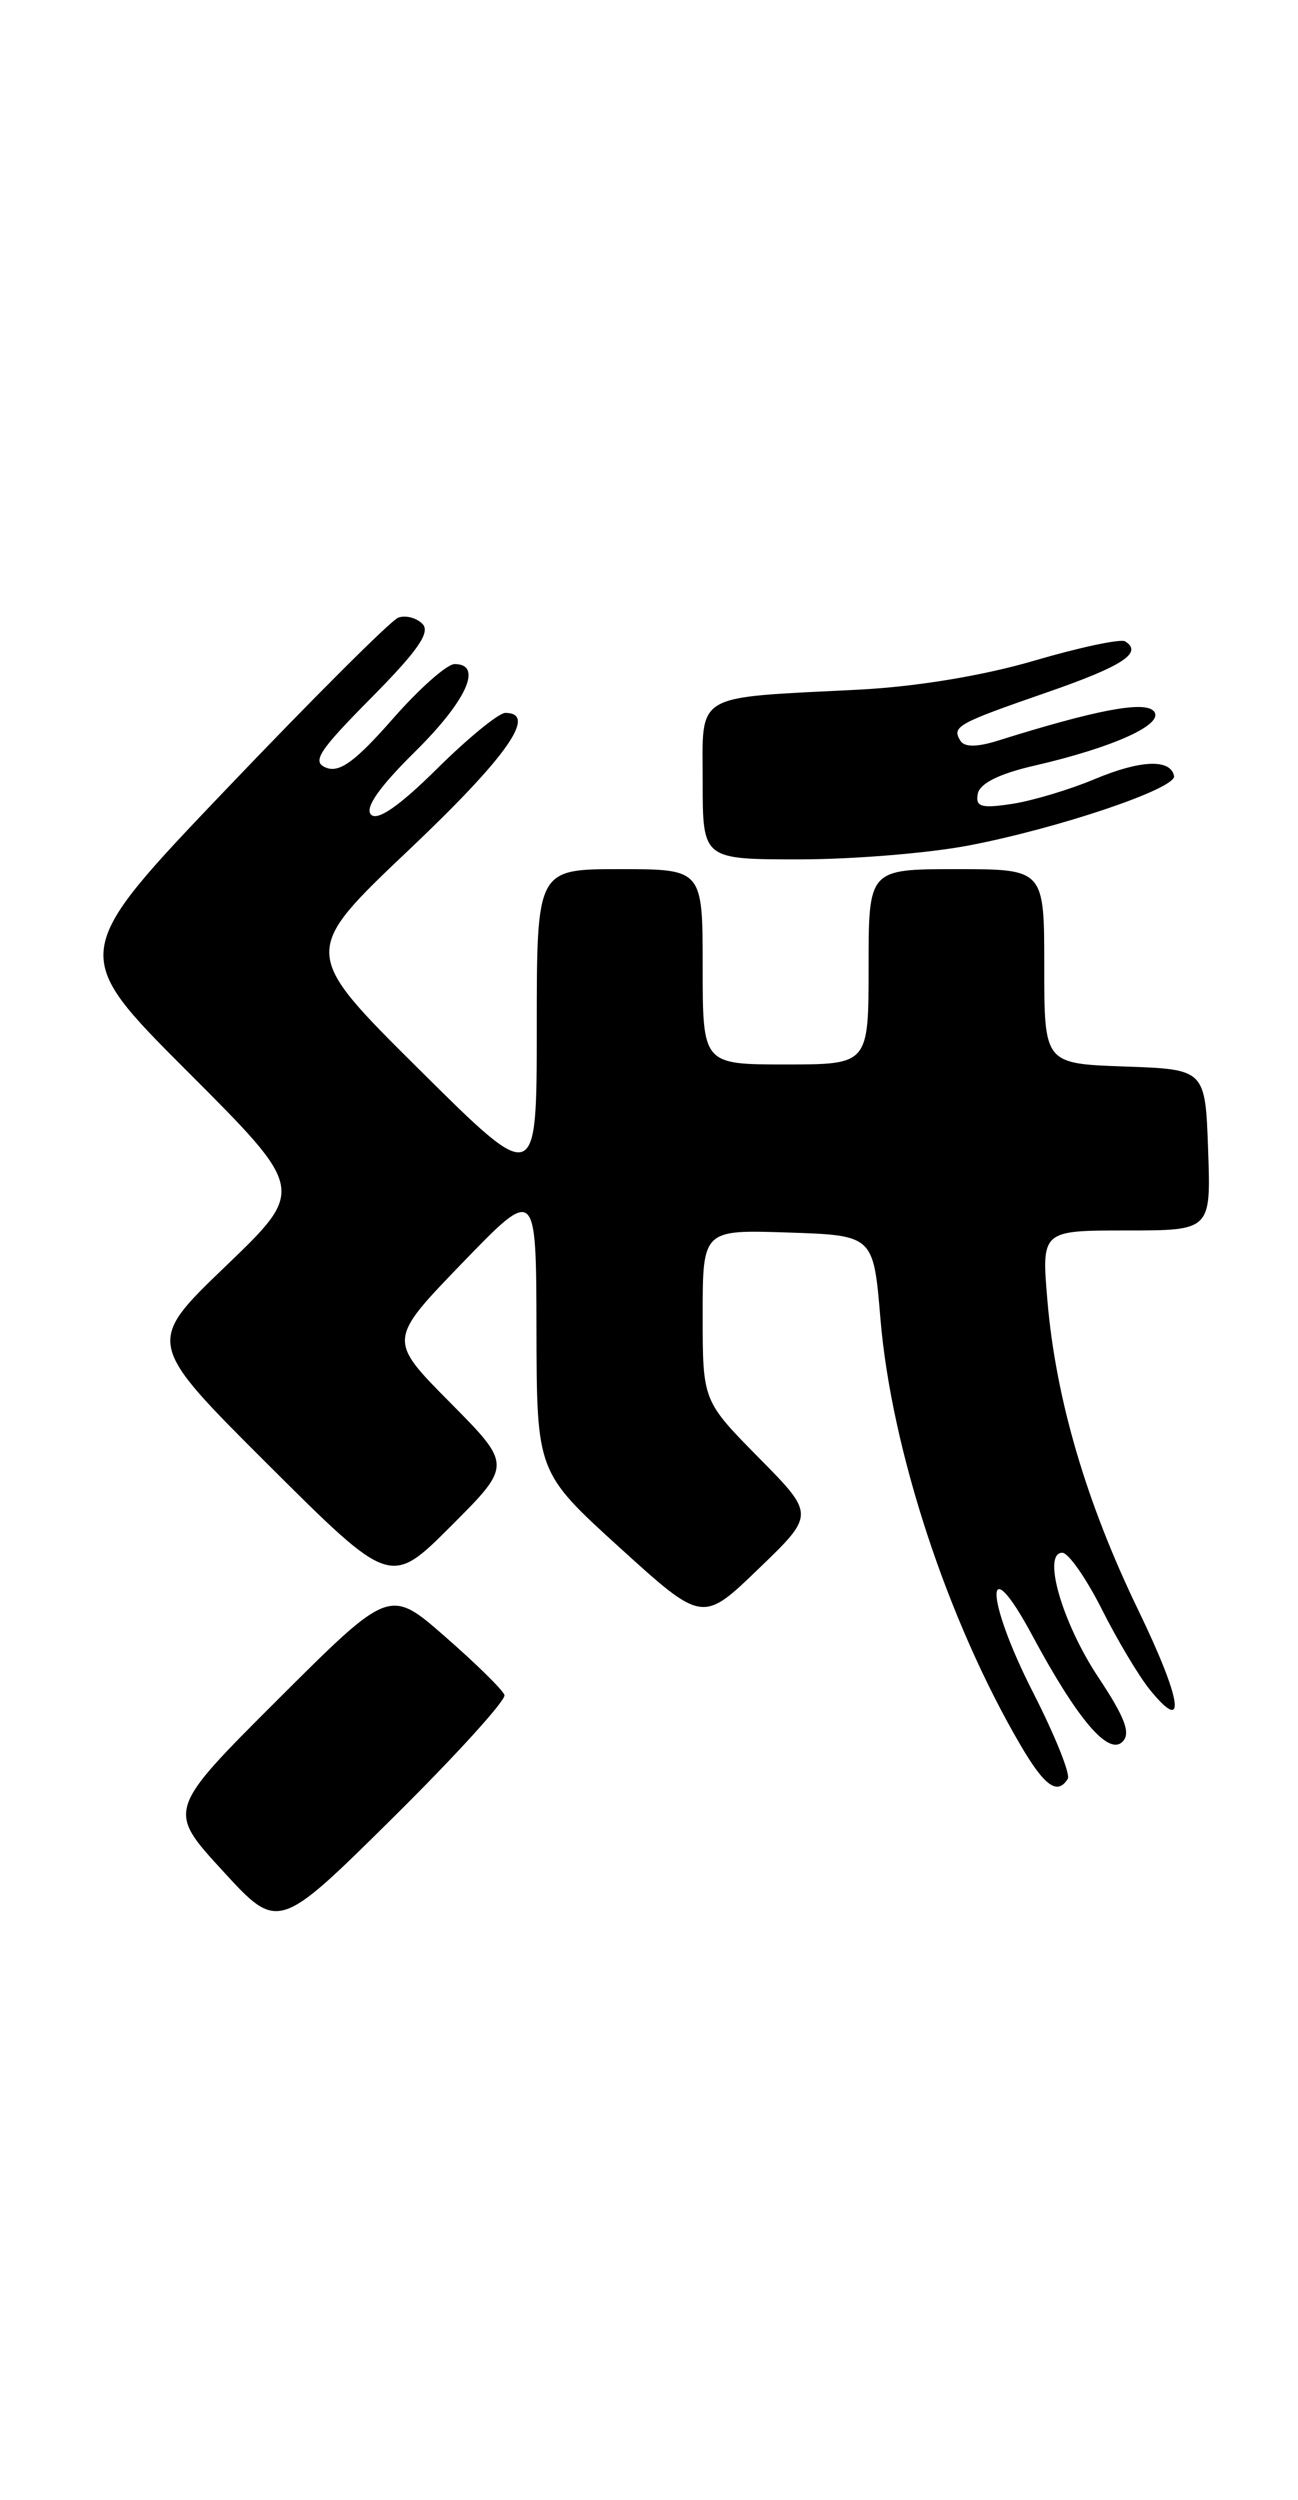 <?xml version="1.0" encoding="UTF-8" standalone="no"?>
<!DOCTYPE svg PUBLIC "-//W3C//DTD SVG 1.1//EN" "http://www.w3.org/Graphics/SVG/1.1/DTD/svg11.dtd" >
<svg xmlns="http://www.w3.org/2000/svg" xmlns:xlink="http://www.w3.org/1999/xlink" version="1.1" viewBox="0 0 133 256">
 <g >
 <path fill="currentColor"
d=" M 51.69 173.57 C 51.52 173.05 48.79 170.37 45.64 167.62 C 39.92 162.61 39.92 162.61 28.51 173.99 C 17.11 185.36 17.11 185.36 22.81 191.56 C 28.50 197.77 28.50 197.77 40.25 186.15 C 46.72 179.75 51.86 174.09 51.69 173.57 Z  M 109.41 182.15 C 109.70 181.68 108.10 177.71 105.86 173.32 C 100.90 163.61 100.84 158.28 105.79 167.50 C 110.39 176.05 113.56 179.79 115.01 178.36 C 115.89 177.51 115.29 175.89 112.55 171.77 C 108.84 166.19 106.76 159.00 108.85 159.00 C 109.47 159.00 111.28 161.59 112.88 164.75 C 114.47 167.92 116.69 171.63 117.80 173.00 C 121.64 177.74 121.13 174.17 116.62 164.85 C 111.30 153.85 108.20 143.31 107.33 133.25 C 106.71 126.00 106.71 126.00 115.39 126.00 C 124.08 126.00 124.08 126.00 123.79 117.75 C 123.50 109.50 123.50 109.50 115.25 109.21 C 107.00 108.92 107.00 108.92 107.00 98.96 C 107.00 89.00 107.00 89.00 98.00 89.00 C 89.00 89.00 89.00 89.00 89.00 99.00 C 89.00 109.00 89.00 109.00 80.50 109.00 C 72.00 109.00 72.00 109.00 72.00 99.00 C 72.00 89.00 72.00 89.00 63.50 89.00 C 55.00 89.00 55.00 89.00 55.00 105.23 C 55.00 121.47 55.00 121.47 42.92 109.48 C 30.85 97.50 30.85 97.50 41.93 87.00 C 51.97 77.48 55.12 73.00 51.78 73.00 C 51.11 73.00 47.96 75.57 44.79 78.71 C 40.94 82.52 38.69 84.09 38.02 83.42 C 37.35 82.75 38.84 80.61 42.51 76.99 C 47.82 71.75 49.52 68.00 46.58 68.00 C 45.80 68.00 42.93 70.54 40.21 73.65 C 36.43 77.95 34.81 79.14 33.44 78.62 C 31.91 78.03 32.61 76.94 38.03 71.47 C 42.82 66.63 44.14 64.74 43.28 63.88 C 42.65 63.25 41.53 62.97 40.80 63.25 C 40.06 63.53 32.19 71.38 23.29 80.70 C 7.12 97.63 7.12 97.63 19.21 109.72 C 31.30 121.81 31.30 121.81 23.12 129.66 C 14.95 137.50 14.95 137.50 27.48 149.99 C 40.01 162.47 40.01 162.47 46.23 156.25 C 52.46 150.02 52.46 150.02 46.11 143.61 C 39.76 137.21 39.76 137.21 47.35 129.35 C 54.94 121.50 54.94 121.50 54.97 136.13 C 55.00 150.75 55.00 150.75 63.49 158.47 C 71.99 166.18 71.99 166.18 77.74 160.63 C 83.50 155.09 83.50 155.09 77.75 149.27 C 72.00 143.44 72.00 143.44 72.00 134.68 C 72.00 125.92 72.00 125.92 80.75 126.21 C 89.50 126.50 89.50 126.50 90.21 135.00 C 91.33 148.44 97.08 165.93 104.59 178.74 C 107.04 182.92 108.36 183.85 109.41 182.15 Z  M 99.25 86.58 C 108.53 84.80 120.57 80.73 120.30 79.46 C 119.94 77.69 116.87 77.81 112.17 79.78 C 109.60 80.86 105.78 82.00 103.69 82.32 C 100.53 82.80 99.93 82.62 100.19 81.28 C 100.39 80.22 102.41 79.22 106.00 78.40 C 114.20 76.51 119.49 74.09 118.19 72.79 C 117.17 71.77 112.24 72.71 102.26 75.84 C 100.13 76.51 98.82 76.52 98.41 75.86 C 97.51 74.40 98.05 74.10 107.16 70.94 C 115.03 68.22 117.16 66.84 115.28 65.67 C 114.83 65.40 110.64 66.28 105.98 67.65 C 100.74 69.19 93.87 70.32 88.00 70.62 C 70.89 71.49 72.00 70.83 72.00 80.05 C 72.00 88.00 72.00 88.00 81.91 88.00 C 87.36 88.00 95.17 87.36 99.25 86.58 Z "/>
</g>
</svg>